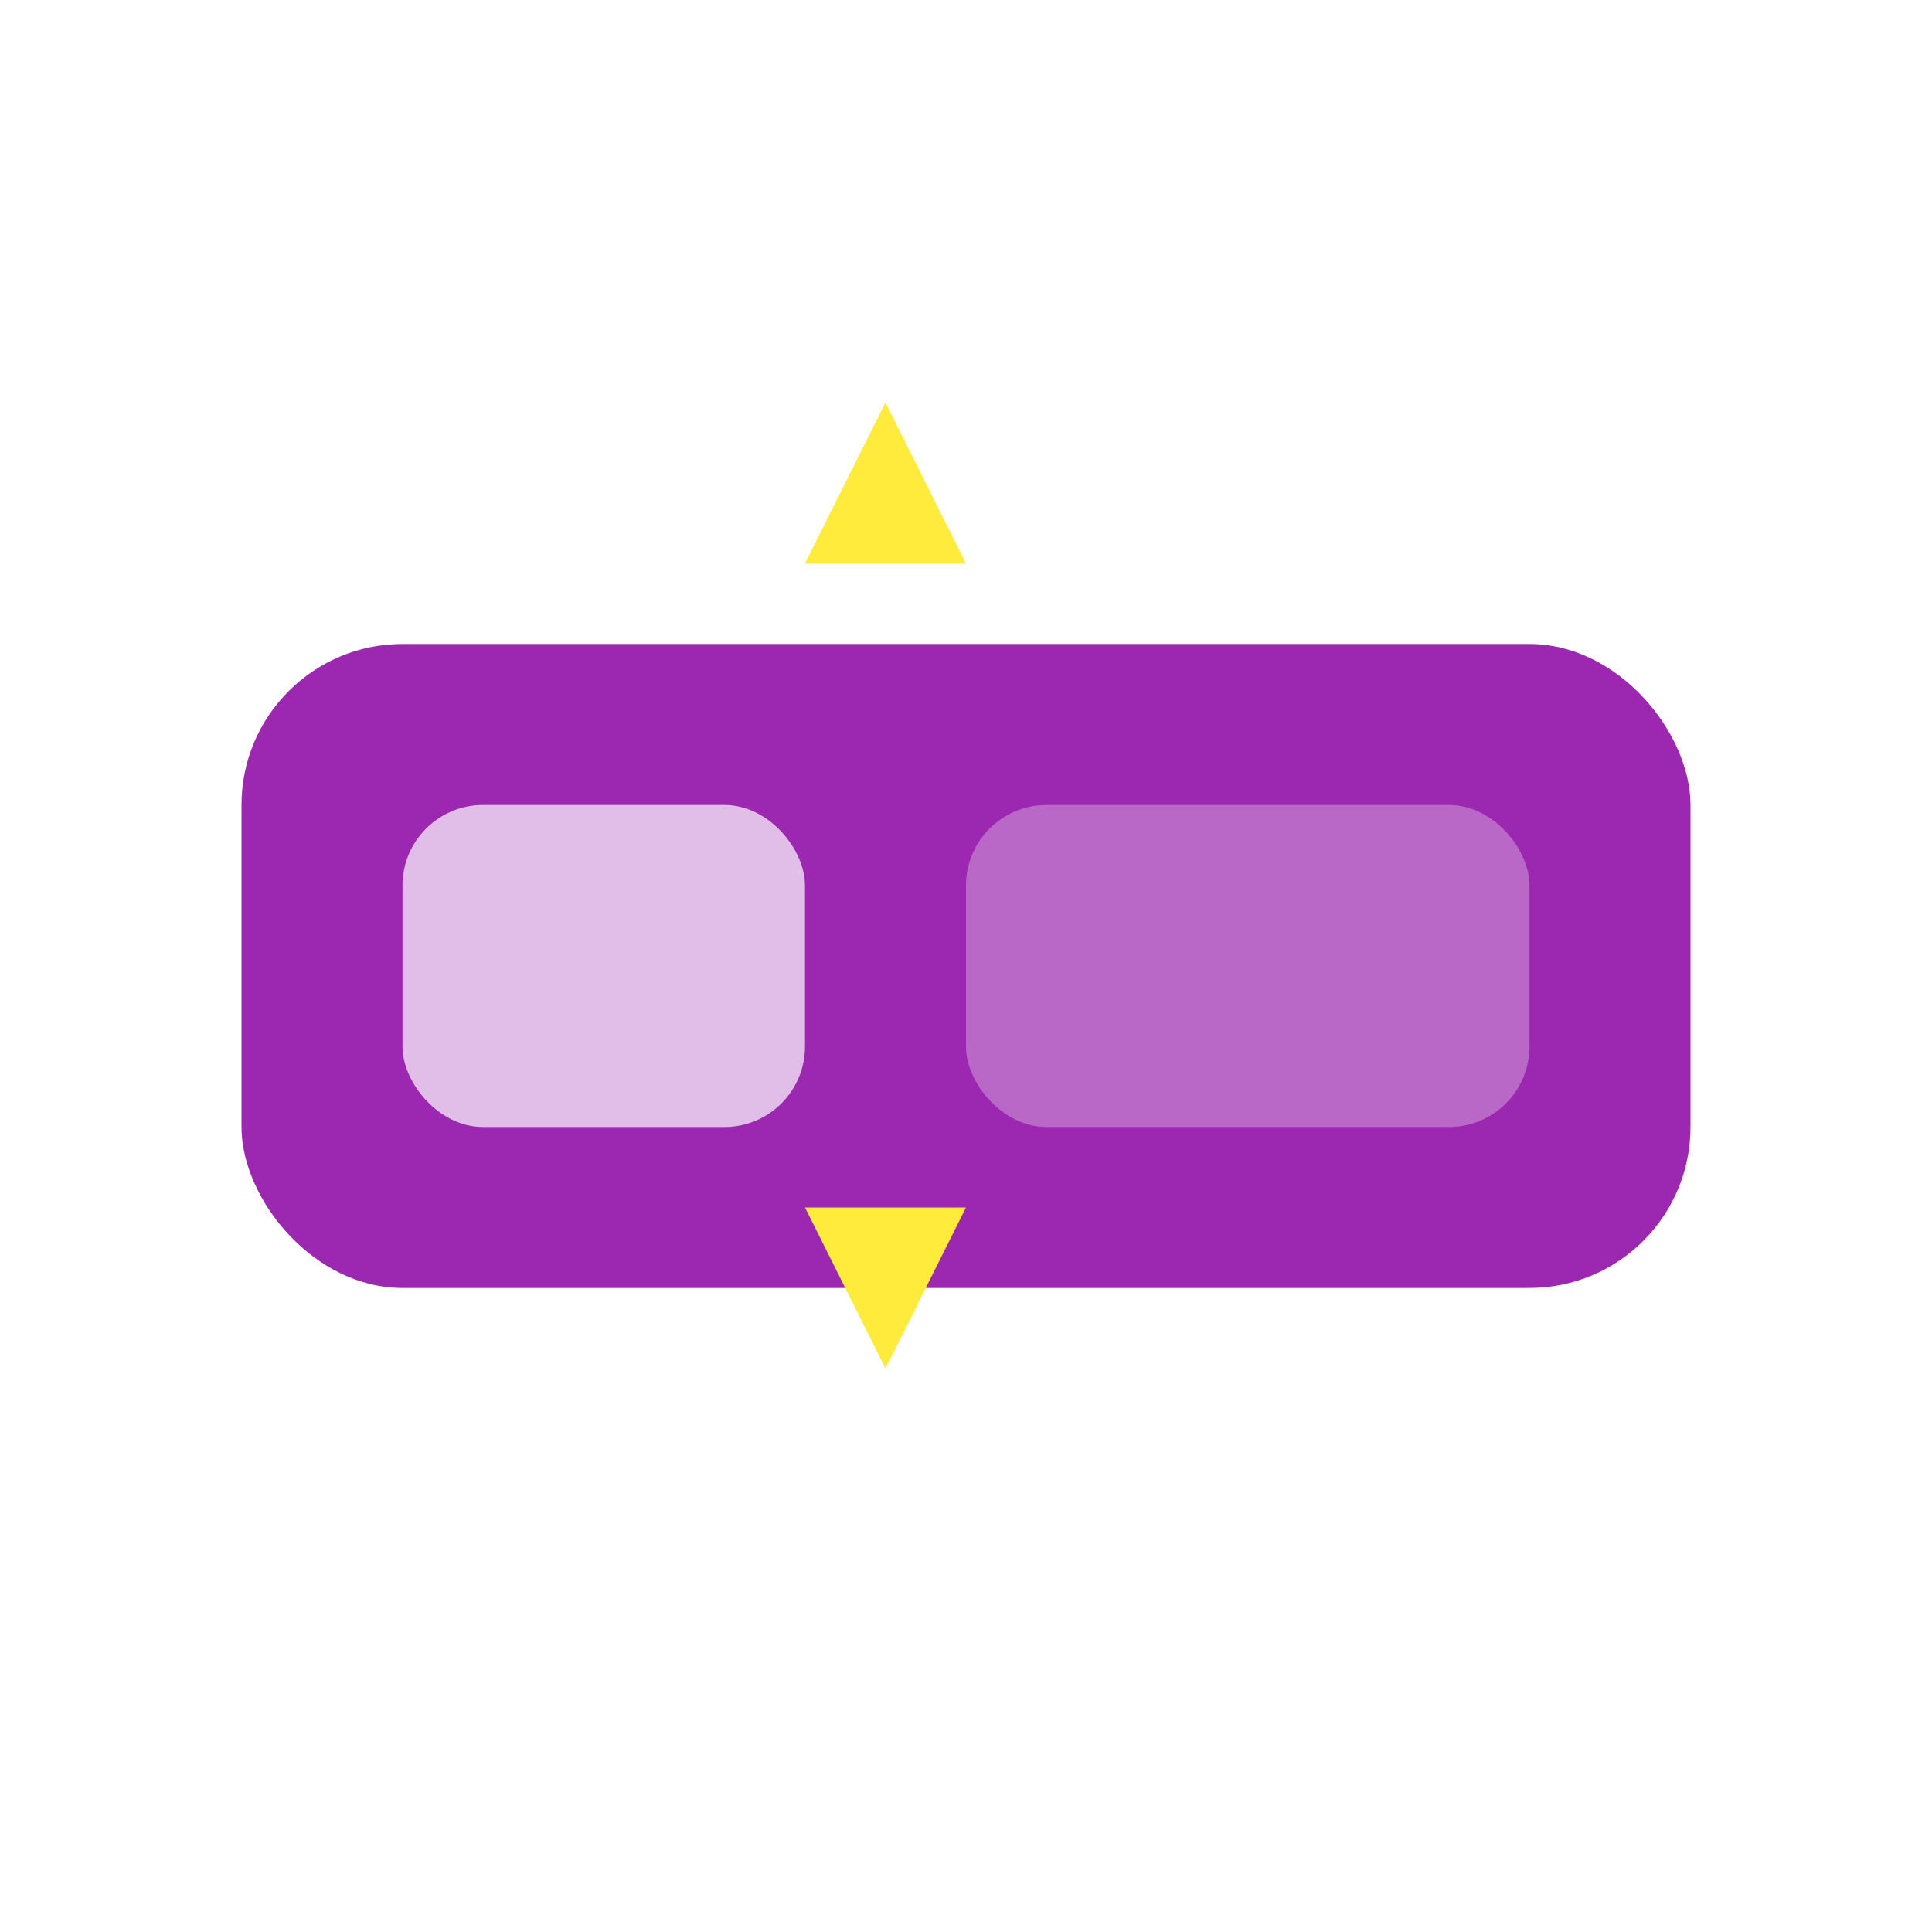 <svg xmlns="http://www.w3.org/2000/svg" viewBox="0 0 24 24" width="24" height="24">
  <rect x="3" y="8" width="18" height="8" rx="2" fill="#9c27b0"/>
  <rect x="5" y="10" width="5" height="4" rx="1" fill="#e1bee7"/>
  <rect x="12" y="10" width="7" height="4" rx="1" fill="#ba68c8"/>
  <polygon points="10,7 12,7 11,5" fill="#ffeb3b"/>
  <polygon points="12,15 10,15 11,17" fill="#ffeb3b"/>
</svg>
